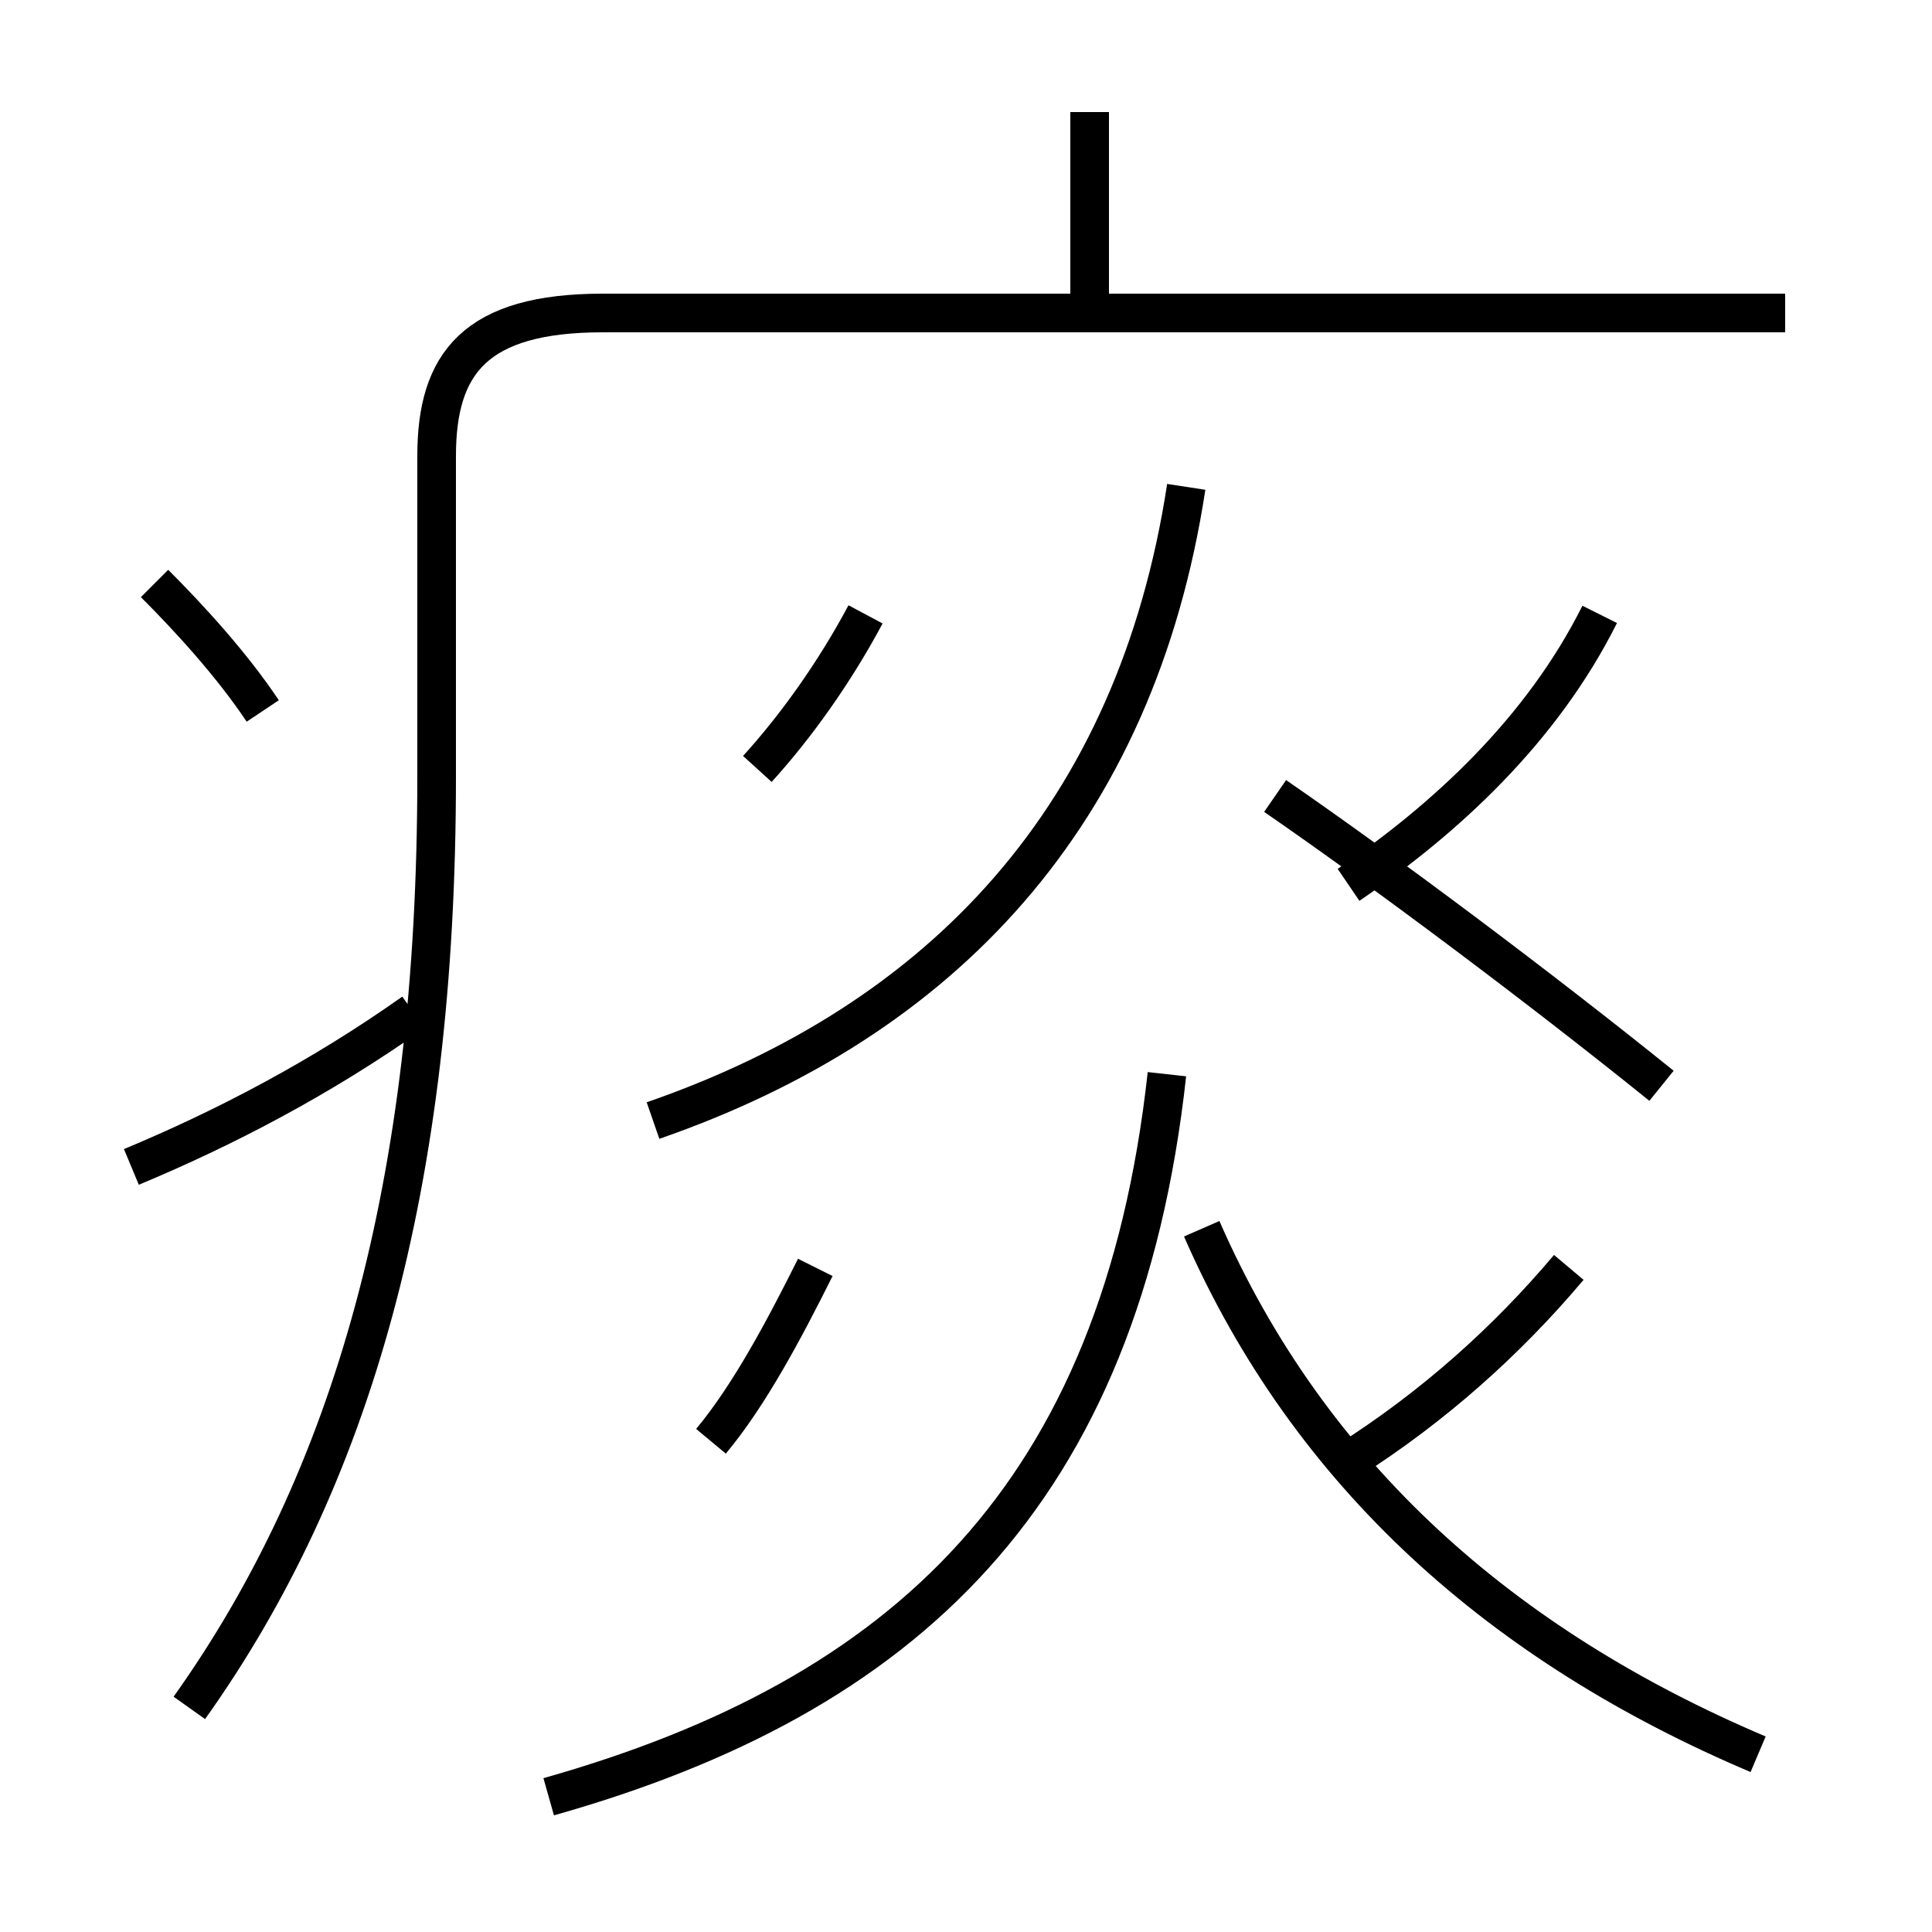 <?xml version='1.0' encoding='utf8'?>
<svg viewBox="0.0 -6.0 50.0 50.0" version="1.1" xmlns="http://www.w3.org/2000/svg">
<rect x="0.0" y="-6.0" width="50.0" height="50.0" fill="#808080" stroke="none"/>
<rect x="-1000" y="-1000" width="2000" height="2000" stroke="white" fill="white"/>
<g style="fill:white;stroke:#000000;  stroke-width:1">
<path d="M 4.9 0.2 C 9.1 -5.7 11.3 -13.3 11.3 -23.9 L 11.3 -32.2 C 11.3 -34.6 12.3 -35.9 15.6 -35.9 L 46.2 -35.9 M 3.4 -13.8 C 5.8 -14.8 8.3 -16.1 10.7 -17.8 M 18.4 -6.7 C 19.4 -7.9 20.3 -9.6 21.1 -11.2 M 6.8 -25.6 C 6.0 -26.8 4.9 -28.0 4.0 -28.9 M 14.2 2.5 C 23.4 -0.1 29.0 -5.3 30.2 -16.2 M 45.5 1.4 C 38.9 -1.4 33.9 -5.8 31.1 -12.2 M 19.6 -24.1 C 20.6 -25.2 21.6 -26.6 22.4 -28.1 M 34.9 -6.2 C 37.1 -7.6 39.0 -9.3 40.6 -11.2 M 16.9 -15.0 C 24.4 -17.6 29.4 -22.9 30.7 -31.4 M 43.0 -15.9 C 39.9 -18.4 35.9 -21.4 33.0 -23.4 M 34.9 -21.1 C 37.4 -22.8 39.9 -25.1 41.4 -28.1 M 28.2 -36.0 L 28.2 -41.1" transform="translate(0.0, 38.0)" />
</g>
</svg>